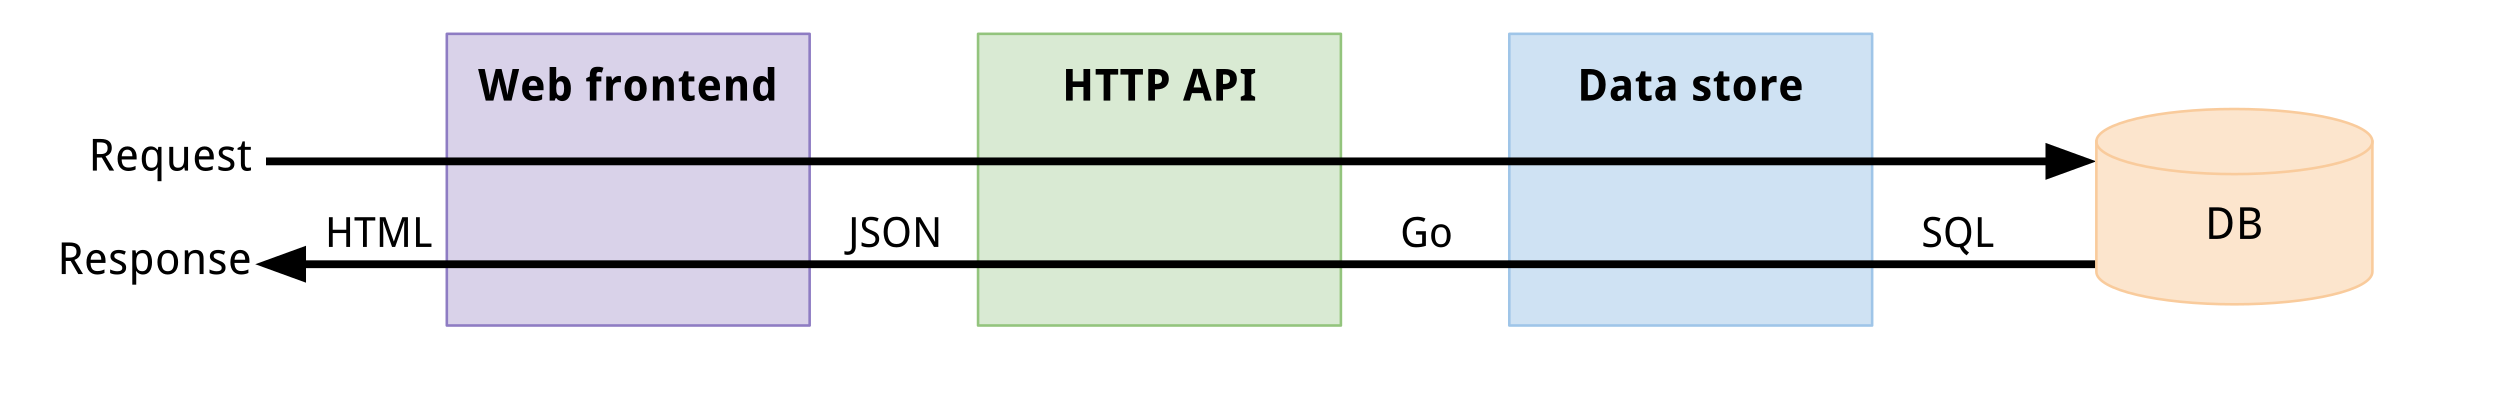 <?xml version="1.0" standalone="yes"?>

<svg version="1.1" viewBox="0.0 0.0 960.0 160.0" fill="none" stroke="none" stroke-linecap="square" stroke-miterlimit="10" xmlns="http://www.w3.org/2000/svg" xmlns:xlink="http://www.w3.org/1999/xlink"><clipPath id="p.0"><path d="m0 0l960.0 0l0 720.0l-960.0 0l0 -720.0z" clip-rule="nonzero"></path></clipPath><g clip-path="url(#p.0)"><path fill="#000000" fill-opacity="0.0" d="m0 0l960.0 0l0 720.0l-960.0 0z" fill-rule="nonzero"></path><path fill="#d9d2e9" d="m171.577 13.0l139.327 0l0 112.0l-139.327 0z" fill-rule="nonzero"></path><path stroke="#8e7cc3" stroke-width="1.0" stroke-linejoin="round" stroke-linecap="butt" d="m171.577 13.0l139.327 0l0 112.0l-139.327 0z" fill-rule="nonzero"></path><path fill="#000000" d="m196.428 38.64l-2.922 0l-1.484 -5.984q-0.031 -0.125 -0.078 -0.344q-0.047 -0.234 -0.109 -0.516q-0.062 -0.281 -0.125 -0.578q-0.047 -0.312 -0.109 -0.594q-0.047 -0.297 -0.078 -0.547q-0.031 -0.25 -0.047 -0.391q-0.016 0.141 -0.062 0.391q-0.031 0.25 -0.094 0.531q-0.047 0.281 -0.094 0.594q-0.047 0.312 -0.109 0.594q-0.047 0.281 -0.109 0.516q-0.047 0.234 -0.078 0.359l-1.469 5.969l-2.938 0l-2.922 -12.141l2.531 0l1.375 6.625q0.031 0.141 0.078 0.391q0.047 0.25 0.094 0.578q0.062 0.312 0.125 0.656q0.062 0.344 0.125 0.688q0.062 0.328 0.109 0.609q0.047 0.281 0.062 0.469q0.031 -0.188 0.078 -0.469q0.047 -0.281 0.094 -0.594q0.047 -0.328 0.109 -0.656q0.062 -0.344 0.109 -0.641q0.062 -0.297 0.094 -0.516q0.047 -0.234 0.078 -0.344l1.688 -6.797l2.25 0l1.688 6.797q0.031 0.109 0.078 0.344q0.047 0.219 0.094 0.516q0.062 0.297 0.109 0.641q0.062 0.328 0.109 0.656q0.062 0.312 0.109 0.594q0.047 0.281 0.062 0.469q0.031 -0.188 0.078 -0.469q0.047 -0.281 0.094 -0.609q0.062 -0.344 0.125 -0.688q0.062 -0.344 0.125 -0.656q0.062 -0.328 0.109 -0.578q0.047 -0.25 0.062 -0.391l1.375 -6.625l2.531 0l-2.922 12.141zm8.309 -7.656q-0.672 0 -1.125 0.484q-0.438 0.469 -0.5 1.484l3.234 0q-0.016 -0.438 -0.125 -0.781q-0.094 -0.359 -0.297 -0.625q-0.188 -0.266 -0.484 -0.406q-0.297 -0.156 -0.703 -0.156zm0.328 7.828q-1.0 0 -1.844 -0.297q-0.828 -0.297 -1.438 -0.875q-0.609 -0.578 -0.953 -1.469q-0.328 -0.906 -0.328 -2.109q0 -1.219 0.312 -2.125q0.312 -0.922 0.859 -1.531q0.547 -0.609 1.328 -0.906q0.781 -0.312 1.719 -0.312q0.922 0 1.656 0.281q0.75 0.266 1.266 0.812q0.531 0.547 0.797 1.328q0.281 0.781 0.281 1.797l0 1.219l-5.656 0q0.016 0.531 0.172 0.969q0.156 0.422 0.422 0.719q0.281 0.297 0.672 0.453q0.406 0.156 0.906 0.156q0.422 0 0.797 -0.047q0.375 -0.047 0.734 -0.141q0.359 -0.094 0.703 -0.219q0.359 -0.141 0.719 -0.328l0 1.969q-0.328 0.172 -0.672 0.297q-0.328 0.109 -0.703 0.188q-0.375 0.094 -0.812 0.125q-0.422 0.047 -0.938 0.047zm10.944 -9.625q0.703 0 1.297 0.312q0.594 0.297 1.016 0.906q0.422 0.609 0.656 1.516q0.234 0.891 0.234 2.062q0 1.188 -0.234 2.094q-0.234 0.906 -0.672 1.516q-0.422 0.594 -1.031 0.906q-0.609 0.312 -1.344 0.312q-0.453 0 -0.828 -0.109q-0.359 -0.094 -0.641 -0.25q-0.281 -0.172 -0.5 -0.375q-0.203 -0.219 -0.375 -0.453l-0.172 0l-0.422 1.016l-1.938 0l0 -12.922l2.531 0l0 3.016q0 0.266 -0.016 0.594q-0.016 0.312 -0.031 0.594q-0.031 0.312 -0.047 0.641l0.094 0q0.172 -0.297 0.391 -0.531q0.234 -0.25 0.531 -0.438q0.297 -0.188 0.656 -0.297q0.375 -0.109 0.844 -0.109zm-0.859 2.031q-0.422 0 -0.719 0.156q-0.297 0.141 -0.484 0.453q-0.172 0.297 -0.266 0.781q-0.078 0.469 -0.094 1.078l0 0.281q0 0.672 0.078 1.203q0.078 0.516 0.266 0.875q0.188 0.344 0.484 0.531q0.297 0.172 0.75 0.172q0.75 0 1.094 -0.719q0.359 -0.719 0.359 -2.078q0 -1.375 -0.359 -2.047q-0.344 -0.688 -1.109 -0.688zm15.77 0.047l-1.891 0l0 7.375l-2.531 0l0 -7.375l-1.391 0l0 -1.219l1.391 -0.688l0 -0.688q0 -0.875 0.219 -1.453q0.219 -0.594 0.609 -0.938q0.406 -0.359 0.969 -0.5q0.562 -0.141 1.266 -0.141q0.766 0 1.281 0.125q0.531 0.109 0.891 0.25l-0.594 1.859q-0.25 -0.078 -0.547 -0.156q-0.281 -0.078 -0.656 -0.078q-0.5 0 -0.703 0.328q-0.203 0.312 -0.203 0.812l0 0.578l1.891 0l0 1.906zm6.725 -2.078q0.094 0 0.219 0q0.125 0 0.234 0.016q0.109 0.016 0.203 0.031q0.094 0.016 0.141 0.031l0 2.375q-0.062 -0.016 -0.188 -0.031q-0.109 -0.031 -0.234 -0.031q-0.125 -0.016 -0.25 -0.016q-0.125 -0.016 -0.219 -0.016q-0.484 0 -0.906 0.125q-0.406 0.125 -0.703 0.406q-0.281 0.281 -0.453 0.734q-0.156 0.453 -0.156 1.109l0 4.719l-2.531 0l0 -9.281l1.922 0l0.375 1.391l0.125 0q0.188 -0.359 0.422 -0.641q0.234 -0.297 0.516 -0.5q0.297 -0.203 0.656 -0.312q0.359 -0.109 0.828 -0.109zm4.787 4.797q0 1.391 0.391 2.094q0.391 0.688 1.266 0.688q0.875 0 1.266 -0.703q0.391 -0.703 0.391 -2.078q0 -1.391 -0.391 -2.062q-0.391 -0.688 -1.281 -0.688q-0.875 0 -1.266 0.688q-0.375 0.672 -0.375 2.062zm5.891 0q0 1.156 -0.297 2.062q-0.297 0.891 -0.844 1.516q-0.547 0.609 -1.344 0.938q-0.797 0.312 -1.781 0.312q-0.922 0 -1.703 -0.312q-0.766 -0.328 -1.328 -0.938q-0.547 -0.625 -0.875 -1.516q-0.312 -0.906 -0.312 -2.062q0 -1.156 0.297 -2.047q0.297 -0.906 0.844 -1.516q0.562 -0.609 1.344 -0.922q0.797 -0.312 1.781 -0.312q0.922 0 1.688 0.312q0.781 0.312 1.344 0.922q0.562 0.609 0.875 1.516q0.312 0.891 0.312 2.047zm10.429 4.656l-2.531 0l0 -5.422q0 -1.0 -0.297 -1.5q-0.297 -0.5 -0.969 -0.5q-0.5 0 -0.828 0.203q-0.328 0.188 -0.531 0.578q-0.188 0.391 -0.281 0.969q-0.078 0.562 -0.078 1.312l0 4.359l-2.531 0l0 -9.281l1.938 0l0.344 1.188l0.141 0q0.188 -0.359 0.469 -0.609q0.297 -0.266 0.641 -0.422q0.344 -0.172 0.719 -0.25q0.375 -0.078 0.781 -0.078q0.688 0 1.234 0.203q0.562 0.188 0.953 0.609q0.406 0.406 0.609 1.047q0.219 0.641 0.219 1.547l0 6.047zm6.583 -1.844q0.375 0 0.703 -0.078q0.344 -0.094 0.688 -0.219l0 1.891q-0.344 0.172 -0.875 0.297q-0.531 0.125 -1.156 0.125q-0.594 0 -1.125 -0.141q-0.516 -0.141 -0.906 -0.5q-0.375 -0.359 -0.594 -0.953q-0.219 -0.594 -0.219 -1.484l0 -4.469l-1.219 0l0 -1.078l1.391 -0.844l0.734 -1.953l1.625 0l0 1.969l2.25 0l0 1.906l-2.25 0l0 4.469q0 0.547 0.266 0.812q0.266 0.25 0.688 0.25zm7.159 -5.812q-0.672 0 -1.125 0.484q-0.438 0.469 -0.5 1.484l3.234 0q-0.016 -0.438 -0.125 -0.781q-0.094 -0.359 -0.297 -0.625q-0.188 -0.266 -0.484 -0.406q-0.297 -0.156 -0.703 -0.156zm0.328 7.828q-1.0 0 -1.844 -0.297q-0.828 -0.297 -1.438 -0.875q-0.609 -0.578 -0.953 -1.469q-0.328 -0.906 -0.328 -2.109q0 -1.219 0.312 -2.125q0.312 -0.922 0.859 -1.531q0.547 -0.609 1.328 -0.906q0.781 -0.312 1.719 -0.312q0.922 0 1.656 0.281q0.75 0.266 1.266 0.812q0.531 0.547 0.797 1.328q0.281 0.781 0.281 1.797l0 1.219l-5.656 0q0.016 0.531 0.172 0.969q0.156 0.422 0.422 0.719q0.281 0.297 0.672 0.453q0.406 0.156 0.906 0.156q0.422 0 0.797 -0.047q0.375 -0.047 0.734 -0.141q0.359 -0.094 0.703 -0.219q0.359 -0.141 0.719 -0.328l0 1.969q-0.328 0.172 -0.672 0.297q-0.328 0.109 -0.703 0.188q-0.375 0.094 -0.812 0.125q-0.422 0.047 -0.938 0.047zm14.037 -0.172l-2.531 0l0 -5.422q0 -1.0 -0.297 -1.5q-0.297 -0.5 -0.969 -0.5q-0.5 0 -0.828 0.203q-0.328 0.188 -0.531 0.578q-0.188 0.391 -0.281 0.969q-0.078 0.562 -0.078 1.312l0 4.359l-2.531 0l0 -9.281l1.938 0l0.344 1.188l0.141 0q0.188 -0.359 0.469 -0.609q0.297 -0.266 0.641 -0.422q0.344 -0.172 0.719 -0.25q0.375 -0.078 0.781 -0.078q0.688 0 1.234 0.203q0.562 0.188 0.953 0.609q0.406 0.406 0.609 1.047q0.219 0.641 0.219 1.547l0 6.047zm5.551 0.172q-0.719 0 -1.312 -0.312q-0.578 -0.312 -1.016 -0.906q-0.422 -0.609 -0.656 -1.5q-0.234 -0.891 -0.234 -2.078q0 -1.188 0.234 -2.094q0.234 -0.906 0.672 -1.516q0.438 -0.609 1.047 -0.906q0.609 -0.312 1.344 -0.312q0.438 0 0.812 0.109q0.375 0.094 0.672 0.281q0.297 0.188 0.531 0.438q0.25 0.234 0.422 0.531l0.094 0q-0.062 -0.328 -0.094 -0.656q-0.047 -0.281 -0.078 -0.594q-0.031 -0.328 -0.031 -0.594l0 -2.984l2.531 0l0 12.922l-1.922 0l-0.5 -1.203l-0.109 0q-0.172 0.281 -0.391 0.531q-0.219 0.25 -0.516 0.438q-0.297 0.188 -0.672 0.297q-0.359 0.109 -0.828 0.109zm0.922 -2.016q0.438 0 0.75 -0.156q0.328 -0.156 0.516 -0.469q0.203 -0.312 0.297 -0.766q0.094 -0.469 0.109 -1.094l0 -0.281q0 -0.672 -0.094 -1.188q-0.078 -0.531 -0.281 -0.875q-0.188 -0.359 -0.516 -0.531q-0.312 -0.188 -0.797 -0.188q-0.797 0 -1.172 0.719q-0.375 0.719 -0.375 2.078q0 1.375 0.375 2.062q0.375 0.688 1.188 0.688z" fill-rule="nonzero"></path><path fill="#d9ead3" d="m375.575 13.0l139.328 0l0 112.0l-139.328 0z" fill-rule="nonzero"></path><path stroke="#93c47d" stroke-width="1.0" stroke-linejoin="round" stroke-linecap="butt" d="m375.575 13.0l139.328 0l0 112.0l-139.328 0z" fill-rule="nonzero"></path><path fill="#000000" d="m418.625 38.64l-2.578 0l0 -5.234l-4.125 0l0 5.234l-2.562 0l0 -12.141l2.562 0l0 4.766l4.125 0l0 -4.766l2.578 0l0 12.141zm7.721 0l-2.562 0l0 -10.0l-3.047 0l0 -2.141l8.641 0l0 2.141l-3.031 0l0 10.0zm9.51 0l-2.562 0l0 -10.0l-3.047 0l0 -2.141l8.641 0l0 2.141l-3.031 0l0 10.0zm7.651 -6.422l0.516 0q1.078 0 1.625 -0.422q0.562 -0.438 0.562 -1.422q0 -0.906 -0.5 -1.328q-0.484 -0.438 -1.547 -0.438l-0.656 0l0 3.609zm5.312 -1.922q0 0.797 -0.25 1.531q-0.234 0.719 -0.797 1.281q-0.547 0.547 -1.453 0.891q-0.891 0.328 -2.219 0.328l-0.594 0l0 4.312l-2.562 0l0 -12.141l3.359 0q1.172 0 2.016 0.266q0.859 0.266 1.406 0.75q0.562 0.484 0.828 1.188q0.266 0.703 0.266 1.594zm13.913 8.344l-0.828 -2.891l-4.188 0l-0.844 2.891l-2.594 0l3.938 -12.188l3.156 0l3.953 12.188l-2.594 0zm-1.438 -5.047l-0.766 -2.656q-0.062 -0.156 -0.156 -0.484q-0.094 -0.344 -0.219 -0.75q-0.109 -0.422 -0.219 -0.828q-0.094 -0.422 -0.125 -0.703q-0.031 0.172 -0.094 0.422q-0.047 0.25 -0.125 0.531q-0.062 0.281 -0.141 0.562q-0.078 0.281 -0.141 0.531q-0.062 0.25 -0.125 0.438q-0.047 0.188 -0.078 0.281l-0.766 2.656l2.953 0zm8.34 -1.375l0.516 0q1.078 0 1.625 -0.422q0.562 -0.438 0.562 -1.422q0 -0.906 -0.5 -1.328q-0.484 -0.438 -1.547 -0.438l-0.656 0l0 3.609zm5.312 -1.922q0 0.797 -0.25 1.531q-0.234 0.719 -0.797 1.281q-0.547 0.547 -1.453 0.891q-0.891 0.328 -2.219 0.328l-0.594 0l0 4.312l-2.562 0l0 -12.141l3.359 0q1.172 0 2.016 0.266q0.859 0.266 1.406 0.75q0.562 0.484 0.828 1.188q0.266 0.703 0.266 1.594zm7.021 8.344l-5.516 0l0 -1.469l1.484 -0.672l0 -7.859l-1.484 -0.672l0 -1.469l5.516 0l0 1.469l-1.469 0.672l0 7.859l1.469 0.672l0 1.469z" fill-rule="nonzero"></path><path fill="#cfe2f3" d="m579.572 13.0l139.328 0l0 112.0l-139.328 0z" fill-rule="nonzero"></path><path stroke="#9fc5e8" stroke-width="1.0" stroke-linejoin="round" stroke-linecap="butt" d="m579.572 13.0l139.328 0l0 112.0l-139.328 0z" fill-rule="nonzero"></path><path fill="#000000" d="m616.563 32.453q0 1.531 -0.422 2.703q-0.422 1.156 -1.219 1.938q-0.797 0.766 -1.953 1.156q-1.141 0.391 -2.609 0.391l-3.188 0l0 -12.141l3.547 0q1.344 0 2.406 0.391q1.078 0.375 1.844 1.125q0.766 0.75 1.172 1.875q0.422 1.109 0.422 2.562zm-2.609 0.062q0 -1.0 -0.203 -1.734q-0.203 -0.734 -0.594 -1.219q-0.391 -0.484 -0.953 -0.719q-0.547 -0.234 -1.281 -0.234l-1.188 0l0 7.906l0.953 0q1.625 0 2.438 -1.0q0.828 -1.0 0.828 -3.0zm10.539 6.125l-0.5 -1.266l-0.062 0q-0.281 0.375 -0.562 0.656q-0.266 0.266 -0.594 0.438q-0.312 0.172 -0.719 0.25q-0.406 0.094 -0.938 0.094q-0.562 0 -1.047 -0.172q-0.484 -0.188 -0.844 -0.547q-0.344 -0.359 -0.547 -0.906q-0.188 -0.562 -0.188 -1.312q0 -1.484 0.938 -2.188q0.953 -0.703 2.828 -0.781l1.484 -0.047l0 -0.688q0 -0.578 -0.344 -0.844q-0.328 -0.281 -0.922 -0.281q-0.594 0 -1.172 0.172q-0.562 0.172 -1.125 0.469l-0.828 -1.688q0.703 -0.375 1.547 -0.594q0.844 -0.234 1.766 -0.234q1.734 0 2.656 0.812q0.938 0.812 0.938 2.469l0 6.188l-1.766 0zm-0.75 -4.297l-0.844 0.031q-0.5 0.016 -0.859 0.141q-0.344 0.109 -0.562 0.312q-0.203 0.188 -0.297 0.453q-0.094 0.266 -0.094 0.609q0 0.578 0.281 0.828q0.281 0.234 0.734 0.234q0.359 0 0.656 -0.109q0.297 -0.125 0.516 -0.359q0.219 -0.25 0.344 -0.594q0.125 -0.344 0.125 -0.781l0 -0.766zm9.075 2.453q0.375 0 0.703 -0.078q0.344 -0.094 0.688 -0.219l0 1.891q-0.344 0.172 -0.875 0.297q-0.531 0.125 -1.156 0.125q-0.594 0 -1.125 -0.141q-0.516 -0.141 -0.906 -0.5q-0.375 -0.359 -0.594 -0.953q-0.219 -0.594 -0.219 -1.484l0 -4.469l-1.219 0l0 -1.078l1.391 -0.844l0.734 -1.953l1.625 0l0 1.969l2.25 0l0 1.906l-2.25 0l0 4.469q0 0.547 0.266 0.812q0.266 0.25 0.688 0.25zm8.8 1.844l-0.5 -1.266l-0.062 0q-0.281 0.375 -0.562 0.656q-0.266 0.266 -0.594 0.438q-0.312 0.172 -0.719 0.25q-0.406 0.094 -0.938 0.094q-0.562 0 -1.047 -0.172q-0.484 -0.188 -0.844 -0.547q-0.344 -0.359 -0.547 -0.906q-0.188 -0.562 -0.188 -1.312q0 -1.484 0.938 -2.188q0.953 -0.703 2.828 -0.781l1.484 -0.047l0 -0.688q0 -0.578 -0.344 -0.844q-0.328 -0.281 -0.922 -0.281q-0.594 0 -1.172 0.172q-0.562 0.172 -1.125 0.469l-0.828 -1.688q0.703 -0.375 1.547 -0.594q0.844 -0.234 1.766 -0.234q1.734 0 2.656 0.812q0.938 0.812 0.938 2.469l0 6.188l-1.766 0zm-0.75 -4.297l-0.844 0.031q-0.5 0.016 -0.859 0.141q-0.344 0.109 -0.562 0.312q-0.203 0.188 -0.297 0.453q-0.094 0.266 -0.094 0.609q0 0.578 0.281 0.828q0.281 0.234 0.734 0.234q0.359 0 0.656 -0.109q0.297 -0.125 0.516 -0.359q0.219 -0.25 0.344 -0.594q0.125 -0.344 0.125 -0.781l0 -0.766zm15.998 1.547q0 0.719 -0.266 1.266q-0.266 0.547 -0.766 0.922q-0.484 0.359 -1.188 0.547q-0.688 0.188 -1.547 0.188q-0.469 0 -0.859 -0.031q-0.391 -0.031 -0.734 -0.109q-0.344 -0.062 -0.672 -0.156q-0.328 -0.094 -0.656 -0.25l0 -2.094q0.344 0.172 0.734 0.312q0.391 0.141 0.766 0.25q0.391 0.109 0.75 0.172q0.359 0.047 0.672 0.047q0.328 0 0.562 -0.062q0.25 -0.062 0.406 -0.172q0.156 -0.109 0.219 -0.266q0.078 -0.156 0.078 -0.328q0 -0.172 -0.062 -0.312q-0.047 -0.141 -0.234 -0.281q-0.188 -0.156 -0.562 -0.344q-0.375 -0.203 -1.0 -0.484q-0.594 -0.281 -1.047 -0.547q-0.438 -0.266 -0.734 -0.594q-0.281 -0.344 -0.422 -0.766q-0.141 -0.438 -0.141 -1.016q0 -0.656 0.25 -1.141q0.25 -0.484 0.703 -0.797q0.453 -0.328 1.094 -0.484q0.656 -0.172 1.438 -0.172q0.828 0 1.578 0.188q0.75 0.188 1.531 0.578l-0.75 1.797q-0.641 -0.312 -1.219 -0.5q-0.562 -0.188 -1.141 -0.188q-0.516 0 -0.75 0.188q-0.219 0.172 -0.219 0.5q0 0.156 0.047 0.297q0.062 0.125 0.234 0.266q0.188 0.125 0.5 0.297q0.312 0.156 0.828 0.391q0.578 0.25 1.047 0.516q0.484 0.25 0.812 0.578q0.344 0.312 0.531 0.75q0.188 0.422 0.188 1.047zm5.912 0.906q0.375 0 0.703 -0.078q0.344 -0.094 0.688 -0.219l0 1.891q-0.344 0.172 -0.875 0.297q-0.531 0.125 -1.156 0.125q-0.594 0 -1.125 -0.141q-0.516 -0.141 -0.906 -0.5q-0.375 -0.359 -0.594 -0.953q-0.219 -0.594 -0.219 -1.484l0 -4.469l-1.219 0l0 -1.078l1.391 -0.844l0.734 -1.953l1.625 0l0 1.969l2.25 0l0 1.906l-2.25 0l0 4.469q0 0.547 0.266 0.812q0.266 0.25 0.688 0.25zm5.519 -2.812q0 1.391 0.391 2.094q0.391 0.688 1.266 0.688q0.875 0 1.266 -0.703q0.391 -0.703 0.391 -2.078q0 -1.391 -0.391 -2.062q-0.391 -0.688 -1.281 -0.688q-0.875 0 -1.266 0.688q-0.375 0.672 -0.375 2.062zm5.891 0q0 1.156 -0.297 2.062q-0.297 0.891 -0.844 1.516q-0.547 0.609 -1.344 0.938q-0.797 0.312 -1.781 0.312q-0.922 0 -1.703 -0.312q-0.766 -0.328 -1.328 -0.938q-0.547 -0.625 -0.875 -1.516q-0.312 -0.906 -0.312 -2.062q0 -1.156 0.297 -2.047q0.297 -0.906 0.844 -1.516q0.562 -0.609 1.344 -0.922q0.797 -0.312 1.781 -0.312q0.922 0 1.688 0.312q0.781 0.312 1.344 0.922q0.562 0.609 0.875 1.516q0.312 0.891 0.312 2.047zm7.225 -4.797q0.094 0 0.219 0q0.125 0 0.234 0.016q0.109 0.016 0.203 0.031q0.094 0.016 0.141 0.031l0 2.375q-0.062 -0.016 -0.188 -0.031q-0.109 -0.031 -0.234 -0.031q-0.125 -0.016 -0.25 -0.016q-0.125 -0.016 -0.219 -0.016q-0.484 0 -0.906 0.125q-0.406 0.125 -0.703 0.406q-0.281 0.281 -0.453 0.734q-0.156 0.453 -0.156 1.109l0 4.719l-2.531 0l0 -9.281l1.922 0l0.375 1.391l0.125 0q0.188 -0.359 0.422 -0.641q0.234 -0.297 0.516 -0.5q0.297 -0.203 0.656 -0.312q0.359 -0.109 0.828 -0.109zm6.428 1.797q-0.672 0 -1.125 0.484q-0.438 0.469 -0.5 1.484l3.234 0q-0.016 -0.438 -0.125 -0.781q-0.094 -0.359 -0.297 -0.625q-0.188 -0.266 -0.484 -0.406q-0.297 -0.156 -0.703 -0.156zm0.328 7.828q-1.0 0 -1.844 -0.297q-0.828 -0.297 -1.438 -0.875q-0.609 -0.578 -0.953 -1.469q-0.328 -0.906 -0.328 -2.109q0 -1.219 0.312 -2.125q0.312 -0.922 0.859 -1.531q0.547 -0.609 1.328 -0.906q0.781 -0.312 1.719 -0.312q0.922 0 1.656 0.281q0.75 0.266 1.266 0.812q0.531 0.547 0.797 1.328q0.281 0.781 0.281 1.797l0 1.219l-5.656 0q0.016 0.531 0.172 0.969q0.156 0.422 0.422 0.719q0.281 0.297 0.672 0.453q0.406 0.156 0.906 0.156q0.422 0 0.797 -0.047q0.375 -0.047 0.734 -0.141q0.359 -0.094 0.703 -0.219q0.359 -0.141 0.719 -0.328l0 1.969q-0.328 0.172 -0.672 0.297q-0.328 0.109 -0.703 0.188q-0.375 0.094 -0.812 0.125q-0.422 0.047 -0.938 0.047z" fill-rule="nonzero"></path><path fill="#000000" fill-opacity="0.0" d="m805.0 101.462l-706.992 0" fill-rule="nonzero"></path><path stroke="#000000" stroke-width="3.0" stroke-linejoin="round" stroke-linecap="butt" d="m805.0 101.462l-688.992 0" fill-rule="evenodd"></path><path fill="#000000" stroke="#000000" stroke-width="3.0" stroke-linecap="butt" d="m116.008 96.507l-13.614 4.955l13.614 4.955z" fill-rule="evenodd"></path><path fill="#000000" fill-opacity="0.0" d="m103.646 61.963l701.323 0" fill-rule="nonzero"></path><path stroke="#000000" stroke-width="3.0" stroke-linejoin="round" stroke-linecap="butt" d="m103.646 61.963l683.323 0" fill-rule="evenodd"></path><path fill="#000000" stroke="#000000" stroke-width="3.0" stroke-linecap="butt" d="m786.969 66.918l13.614 -4.955l-13.614 -4.955z" fill-rule="evenodd"></path><path fill="#fce5cd" d="m805.0 54.358l0 0c0 -6.904 23.729 -12.5 53.0 -12.5c29.271 0 53.0 5.596 53.0 12.5l0 50.0c0 6.904 -23.729 12.5 -53.0 12.5c-29.271 0 -53.0 -5.596 -53.0 -12.5z" fill-rule="nonzero"></path><path fill="#000000" fill-opacity="0.0" d="m911.0 54.358l0 0c0 6.904 -23.729 12.5 -53.0 12.5c-29.271 0 -53.0 -5.596 -53.0 -12.5" fill-rule="nonzero"></path><path fill="#000000" fill-opacity="0.0" d="m805.0 54.358l0 0c0 -6.904 23.729 -12.5 53.0 -12.5c29.271 0 53.0 5.596 53.0 12.5l0 50.0c0 6.904 -23.729 12.5 -53.0 12.5c-29.271 0 -53.0 -5.596 -53.0 -12.5z" fill-rule="nonzero"></path><path stroke="#f9cb9c" stroke-width="1.0" stroke-linejoin="round" stroke-linecap="butt" d="m911.0 54.358l0 0c0 6.904 -23.729 12.5 -53.0 12.5c-29.271 0 -53.0 -5.596 -53.0 -12.5" fill-rule="nonzero"></path><path stroke="#f9cb9c" stroke-width="1.0" stroke-linejoin="round" stroke-linecap="butt" d="m805.0 54.358l0 0c0 -6.904 23.729 -12.5 53.0 -12.5c29.271 0 53.0 5.596 53.0 12.5l0 50.0c0 6.904 -23.729 12.5 -53.0 12.5c-29.271 0 -53.0 -5.596 -53.0 -12.5z" fill-rule="nonzero"></path><path fill="#000000" d="m857.286 85.561q0 1.531 -0.406 2.703q-0.391 1.156 -1.156 1.938q-0.75 0.766 -1.859 1.156q-1.094 0.391 -2.484 0.391l-3.031 0l0 -12.141l3.375 0q1.266 0 2.297 0.391q1.031 0.375 1.75 1.125q0.719 0.75 1.109 1.875q0.406 1.109 0.406 2.562zm-1.641 0.047q0 -1.203 -0.281 -2.078q-0.266 -0.891 -0.797 -1.469q-0.516 -0.578 -1.281 -0.844q-0.766 -0.281 -1.734 -0.281l-1.656 0l0 9.484l1.344 0q2.188 0 3.297 -1.203q1.109 -1.219 1.109 -3.609zm4.557 -6.0l3.312 0q1.062 0 1.859 0.172q0.812 0.156 1.359 0.516q0.547 0.359 0.812 0.953q0.281 0.578 0.281 1.438q0 0.516 -0.172 0.969q-0.156 0.438 -0.469 0.781q-0.297 0.344 -0.75 0.578q-0.453 0.219 -1.031 0.297l0 0.078q0.578 0.094 1.078 0.281q0.5 0.188 0.875 0.516q0.375 0.328 0.594 0.828q0.219 0.5 0.219 1.219q0 0.828 -0.281 1.484q-0.266 0.641 -0.781 1.094q-0.5 0.453 -1.234 0.703q-0.734 0.234 -1.656 0.234l-4.016 0l0 -12.141zm1.547 5.156l2.016 0q0.703 0 1.172 -0.125q0.469 -0.125 0.766 -0.375q0.297 -0.25 0.422 -0.609q0.125 -0.375 0.125 -0.859q0 -1.0 -0.641 -1.422q-0.641 -0.438 -2.016 -0.438l-1.844 0l0 3.828zm0 1.297l0 4.375l2.203 0q0.734 0 1.219 -0.156q0.5 -0.172 0.797 -0.469q0.312 -0.297 0.438 -0.719q0.141 -0.422 0.141 -0.938q0 -0.453 -0.141 -0.844q-0.141 -0.391 -0.453 -0.672q-0.312 -0.281 -0.828 -0.422q-0.516 -0.156 -1.281 -0.156l-2.094 0z" fill-rule="nonzero"></path><path fill="#000000" fill-opacity="0.0" d="m718.648 70.462l66.268 0l0 29.984l-66.268 0z" fill-rule="nonzero"></path><path fill="#000000" d="m745.349 91.759q0 0.766 -0.281 1.359q-0.266 0.594 -0.766 1.016q-0.5 0.406 -1.219 0.625q-0.719 0.219 -1.609 0.219q-0.875 0 -1.625 -0.141q-0.75 -0.141 -1.266 -0.406l0 -1.391q0.266 0.125 0.609 0.25q0.344 0.125 0.719 0.219q0.375 0.094 0.766 0.156q0.406 0.047 0.797 0.047q1.25 0 1.844 -0.469q0.594 -0.469 0.594 -1.344q0 -0.422 -0.109 -0.734q-0.109 -0.312 -0.406 -0.562q-0.281 -0.266 -0.766 -0.516q-0.469 -0.25 -1.188 -0.531q-0.703 -0.281 -1.219 -0.594q-0.5 -0.328 -0.844 -0.734q-0.328 -0.406 -0.484 -0.922q-0.156 -0.516 -0.156 -1.172q0 -0.688 0.25 -1.219q0.25 -0.547 0.703 -0.922q0.453 -0.375 1.078 -0.562q0.625 -0.203 1.391 -0.203q0.922 0 1.656 0.188q0.75 0.172 1.328 0.438l-0.516 1.219q-0.516 -0.219 -1.156 -0.391q-0.641 -0.172 -1.328 -0.172q-0.953 0 -1.484 0.453q-0.516 0.438 -0.516 1.188q0 0.438 0.109 0.766q0.125 0.328 0.391 0.594q0.281 0.25 0.719 0.484q0.453 0.234 1.109 0.484q0.719 0.281 1.25 0.578q0.531 0.297 0.891 0.672q0.359 0.375 0.547 0.875q0.188 0.484 0.188 1.156zm11.617 -2.672q0 1.031 -0.203 1.922q-0.188 0.875 -0.562 1.578q-0.359 0.703 -0.922 1.219q-0.547 0.516 -1.281 0.812q0.344 0.75 0.875 1.297q0.531 0.562 1.234 1.031l-0.938 1.109q-0.812 -0.562 -1.484 -1.344q-0.672 -0.766 -1.078 -1.766q-0.125 0.016 -0.297 0.016q-0.156 0.016 -0.297 0.016q-1.266 0 -2.203 -0.422q-0.938 -0.422 -1.547 -1.188q-0.609 -0.781 -0.906 -1.875q-0.297 -1.094 -0.297 -2.422q0 -1.328 0.297 -2.406q0.297 -1.078 0.906 -1.844q0.625 -0.766 1.562 -1.188q0.938 -0.422 2.203 -0.422q1.219 0 2.125 0.422q0.922 0.422 1.547 1.188q0.625 0.766 0.938 1.859q0.328 1.078 0.328 2.406zm-8.375 0q0 1.078 0.203 1.938q0.203 0.844 0.625 1.453q0.422 0.594 1.062 0.906q0.641 0.312 1.531 0.312q0.891 0 1.531 -0.312q0.656 -0.312 1.062 -0.906q0.422 -0.609 0.609 -1.453q0.203 -0.859 0.203 -1.938q0 -1.078 -0.203 -1.922q-0.188 -0.859 -0.609 -1.438q-0.406 -0.594 -1.047 -0.906q-0.641 -0.328 -1.531 -0.328q-0.891 0 -1.547 0.328q-0.641 0.312 -1.062 0.906q-0.422 0.578 -0.625 1.438q-0.203 0.844 -0.203 1.922zm10.906 5.734l0 -11.422l1.453 0l0 10.125l4.469 0l0 1.297l-5.922 0z" fill-rule="nonzero"></path><path fill="#000000" fill-opacity="0.0" d="m514.651 70.462l66.268 0l0 29.984l-66.268 0z" fill-rule="nonzero"></path><path fill="#000000" d="m543.757 88.791l3.781 0l0 5.594q-0.422 0.141 -0.859 0.25q-0.438 0.109 -0.906 0.188q-0.453 0.078 -0.969 0.109q-0.5 0.047 -1.094 0.047q-1.219 0 -2.172 -0.406q-0.938 -0.422 -1.594 -1.172q-0.641 -0.766 -0.984 -1.859q-0.328 -1.094 -0.328 -2.453q0 -1.344 0.359 -2.422q0.375 -1.094 1.078 -1.844q0.719 -0.766 1.766 -1.172q1.047 -0.422 2.375 -0.422q0.875 0 1.672 0.172q0.797 0.172 1.484 0.5l-0.562 1.266q-0.281 -0.125 -0.609 -0.234q-0.328 -0.125 -0.672 -0.219q-0.344 -0.094 -0.703 -0.141q-0.359 -0.062 -0.719 -0.062q-0.953 0 -1.688 0.328q-0.734 0.312 -1.234 0.906q-0.5 0.594 -0.766 1.453q-0.25 0.844 -0.25 1.906q0 1.016 0.219 1.859q0.219 0.844 0.688 1.453q0.469 0.609 1.203 0.953q0.75 0.328 1.797 0.328q0.344 0 0.625 -0.016q0.281 -0.016 0.516 -0.047q0.25 -0.031 0.469 -0.078q0.219 -0.047 0.422 -0.078l0 -3.406l-2.344 0l0 -1.281zm13.289 1.719q0 1.078 -0.266 1.906q-0.266 0.828 -0.75 1.406q-0.484 0.562 -1.188 0.859q-0.688 0.297 -1.562 0.297q-0.797 0 -1.484 -0.297q-0.672 -0.297 -1.172 -0.859q-0.5 -0.578 -0.781 -1.406q-0.266 -0.828 -0.266 -1.906q0 -1.062 0.25 -1.875q0.266 -0.828 0.75 -1.391q0.484 -0.578 1.188 -0.859q0.703 -0.297 1.562 -0.297q0.812 0 1.484 0.297q0.688 0.281 1.172 0.859q0.5 0.562 0.781 1.391q0.281 0.812 0.281 1.875zm-6.0 0q0 1.641 0.531 2.469q0.531 0.812 1.734 0.812q1.203 0 1.734 -0.812q0.531 -0.828 0.531 -2.469q0 -1.625 -0.547 -2.438q-0.531 -0.812 -1.734 -0.812q-1.203 0 -1.734 0.812q-0.516 0.812 -0.516 2.438z" fill-rule="nonzero"></path><path fill="#000000" fill-opacity="0.0" d="m310.654 70.462l66.268 0l0 29.984l-66.268 0z" fill-rule="nonzero"></path><path fill="#000000" d="m325.463 97.869q-0.391 0 -0.688 -0.062q-0.297 -0.047 -0.516 -0.125l0 -1.25q0.266 0.062 0.578 0.109q0.297 0.047 0.641 0.047q0.297 0 0.594 -0.078q0.297 -0.078 0.531 -0.281q0.234 -0.188 0.375 -0.531q0.156 -0.344 0.156 -0.875l0 -11.422l1.469 0l0 11.266q0 0.828 -0.234 1.422q-0.234 0.609 -0.641 1.0q-0.406 0.391 -0.984 0.578q-0.578 0.203 -1.281 0.203zm12.148 -6.109q0 0.766 -0.281 1.359q-0.266 0.594 -0.766 1.016q-0.5 0.406 -1.219 0.625q-0.719 0.219 -1.609 0.219q-0.875 0 -1.625 -0.141q-0.75 -0.141 -1.266 -0.406l0 -1.391q0.266 0.125 0.609 0.25q0.344 0.125 0.719 0.219q0.375 0.094 0.766 0.156q0.406 0.047 0.797 0.047q1.25 0 1.844 -0.469q0.594 -0.469 0.594 -1.344q0 -0.422 -0.109 -0.734q-0.109 -0.312 -0.406 -0.562q-0.281 -0.266 -0.766 -0.516q-0.469 -0.25 -1.188 -0.531q-0.703 -0.281 -1.219 -0.594q-0.5 -0.328 -0.844 -0.734q-0.328 -0.406 -0.484 -0.922q-0.156 -0.516 -0.156 -1.172q0 -0.688 0.25 -1.219q0.25 -0.547 0.703 -0.922q0.453 -0.375 1.078 -0.562q0.625 -0.203 1.391 -0.203q0.922 0 1.656 0.188q0.75 0.172 1.328 0.438l-0.516 1.219q-0.516 -0.219 -1.156 -0.391q-0.641 -0.172 -1.328 -0.172q-0.953 0 -1.484 0.453q-0.516 0.438 -0.516 1.188q0 0.438 0.109 0.766q0.125 0.328 0.391 0.594q0.281 0.25 0.719 0.484q0.453 0.234 1.109 0.484q0.719 0.281 1.25 0.578q0.531 0.297 0.891 0.672q0.359 0.375 0.547 0.875q0.188 0.484 0.188 1.156zm11.617 -2.672q0 1.328 -0.328 2.422q-0.312 1.078 -0.938 1.859q-0.625 0.766 -1.547 1.188q-0.922 0.422 -2.141 0.422q-1.266 0 -2.203 -0.422q-0.938 -0.422 -1.547 -1.188q-0.609 -0.781 -0.906 -1.875q-0.297 -1.094 -0.297 -2.422q0 -1.328 0.297 -2.406q0.297 -1.078 0.906 -1.844q0.625 -0.766 1.562 -1.188q0.938 -0.422 2.203 -0.422q1.219 0 2.125 0.422q0.922 0.422 1.547 1.188q0.625 0.766 0.938 1.859q0.328 1.078 0.328 2.406zm-8.375 0q0 1.078 0.203 1.938q0.203 0.844 0.625 1.453q0.422 0.594 1.062 0.906q0.641 0.312 1.531 0.312q0.891 0 1.531 -0.312q0.656 -0.312 1.062 -0.906q0.422 -0.609 0.609 -1.453q0.203 -0.859 0.203 -1.938q0 -1.078 -0.203 -1.922q-0.188 -0.859 -0.609 -1.438q-0.406 -0.594 -1.047 -0.906q-0.641 -0.328 -1.531 -0.328q-0.891 0 -1.547 0.328q-0.641 0.312 -1.062 0.906q-0.422 0.578 -0.625 1.438q-0.203 0.844 -0.203 1.922zm19.469 5.734l-1.672 0l-5.625 -9.453l-0.062 0q0.047 0.594 0.078 1.188q0.031 0.516 0.047 1.078q0.031 0.547 0.031 0.984l0 6.203l-1.344 0l0 -11.422l1.656 0l5.594 9.406l0.062 0q-0.031 -0.594 -0.062 -1.172q0 -0.25 -0.016 -0.516q-0.016 -0.266 -0.031 -0.516q0 -0.266 -0.016 -0.5q0 -0.25 0 -0.453l0 -6.25l1.359 0l0 11.422z" fill-rule="nonzero"></path><path fill="#000000" fill-opacity="0.0" d="m-0.173 39.858l105.984 0l0 39.717l-105.984 0z" fill-rule="nonzero"></path><path fill="#000000" d="m37.2 60.483l0 5.016l-1.547 0l0 -12.141l2.953 0q2.203 0 3.25 0.859q1.062 0.859 1.062 2.594q0 0.719 -0.203 1.266q-0.203 0.531 -0.547 0.922q-0.328 0.375 -0.766 0.641q-0.422 0.25 -0.875 0.422l3.297 5.438l-1.812 0l-2.922 -5.016l-1.891 0zm0 -1.312l1.359 0q0.734 0 1.25 -0.141q0.531 -0.141 0.859 -0.422q0.344 -0.297 0.5 -0.719q0.156 -0.438 0.156 -1.0q0 -0.609 -0.172 -1.016q-0.172 -0.422 -0.516 -0.688q-0.344 -0.266 -0.875 -0.375q-0.516 -0.125 -1.234 -0.125l-1.328 0l0 4.484zm12.065 6.5q-0.906 0 -1.672 -0.312q-0.75 -0.312 -1.297 -0.891q-0.547 -0.594 -0.844 -1.469q-0.297 -0.875 -0.297 -1.984q0 -1.141 0.266 -2.016q0.281 -0.891 0.781 -1.516q0.5 -0.625 1.188 -0.938q0.703 -0.328 1.531 -0.328q0.828 0 1.484 0.297q0.656 0.297 1.109 0.828q0.453 0.531 0.703 1.281q0.25 0.75 0.25 1.672l0 0.938l-5.75 0q0.047 1.594 0.672 2.359q0.641 0.75 1.891 0.75q0.422 0 0.781 -0.031q0.359 -0.047 0.688 -0.125q0.344 -0.078 0.656 -0.203q0.328 -0.125 0.656 -0.266l0 1.344q-0.344 0.156 -0.672 0.281q-0.312 0.109 -0.656 0.172q-0.328 0.078 -0.688 0.109q-0.359 0.047 -0.781 0.047zm-0.375 -8.203q-0.938 0 -1.5 0.656q-0.547 0.641 -0.641 1.875l4.078 0q0 -0.562 -0.109 -1.031q-0.109 -0.469 -0.344 -0.797q-0.234 -0.328 -0.609 -0.516q-0.359 -0.188 -0.875 -0.188zm9.289 6.938q0.641 0 1.062 -0.188q0.438 -0.188 0.703 -0.578q0.281 -0.391 0.406 -0.969q0.125 -0.594 0.141 -1.375l0 -0.344q0 -0.828 -0.109 -1.484q-0.109 -0.656 -0.375 -1.094q-0.266 -0.453 -0.719 -0.672q-0.453 -0.234 -1.125 -0.234q-1.125 0 -1.656 0.906q-0.516 0.906 -0.516 2.594q0 1.734 0.516 2.594q0.531 0.844 1.672 0.844zm-0.281 1.266q-0.781 0 -1.422 -0.297q-0.641 -0.312 -1.094 -0.906q-0.453 -0.594 -0.703 -1.469q-0.25 -0.875 -0.25 -2.047q0 -1.172 0.25 -2.047q0.25 -0.891 0.703 -1.484q0.453 -0.594 1.094 -0.891q0.641 -0.312 1.422 -0.312q0.484 0 0.875 0.109q0.406 0.109 0.719 0.297q0.312 0.188 0.562 0.453q0.25 0.25 0.438 0.531l0.078 0l0.219 -1.219l1.219 0l0 13.188l-1.516 0l0 -3.891q0 -0.156 0.016 -0.391q0.031 -0.25 0.047 -0.469q0.016 -0.266 0.047 -0.547l-0.109 0q-0.172 0.281 -0.422 0.531q-0.25 0.25 -0.578 0.453q-0.312 0.188 -0.719 0.297q-0.391 0.109 -0.875 0.109zm13.091 -0.172l-0.219 -1.219l-0.078 0q-0.219 0.359 -0.5 0.625q-0.281 0.25 -0.625 0.422q-0.344 0.172 -0.734 0.25q-0.375 0.094 -0.766 0.094q-0.766 0 -1.344 -0.188q-0.562 -0.203 -0.953 -0.609q-0.375 -0.406 -0.578 -1.031q-0.188 -0.641 -0.188 -1.5l0 -5.953l1.516 0l0 5.859q0 1.078 0.438 1.625q0.438 0.531 1.359 0.531q0.672 0 1.125 -0.203q0.469 -0.219 0.734 -0.641q0.281 -0.422 0.406 -1.031q0.125 -0.625 0.125 -1.422l0 -4.719l1.5 0l0 9.109l-1.219 0zm7.907 0.172q-0.906 0 -1.672 -0.312q-0.75 -0.312 -1.297 -0.891q-0.547 -0.594 -0.844 -1.469q-0.297 -0.875 -0.297 -1.984q0 -1.141 0.266 -2.016q0.281 -0.891 0.781 -1.516q0.5 -0.625 1.188 -0.938q0.703 -0.328 1.531 -0.328q0.828 0 1.484 0.297q0.656 0.297 1.109 0.828q0.453 0.531 0.703 1.281q0.25 0.75 0.25 1.672l0 0.938l-5.75 0q0.047 1.594 0.672 2.359q0.641 0.75 1.891 0.75q0.422 0 0.781 -0.031q0.359 -0.047 0.688 -0.125q0.344 -0.078 0.656 -0.203q0.328 -0.125 0.656 -0.266l0 1.344q-0.344 0.156 -0.672 0.281q-0.312 0.109 -0.656 0.172q-0.328 0.078 -0.688 0.109q-0.359 0.047 -0.781 0.047zm-0.375 -8.203q-0.938 0 -1.5 0.656q-0.547 0.641 -0.641 1.875l4.078 0q0 -0.562 -0.109 -1.031q-0.109 -0.469 -0.344 -0.797q-0.234 -0.328 -0.609 -0.516q-0.359 -0.188 -0.875 -0.188zm11.492 5.531q0 0.672 -0.234 1.172q-0.234 0.484 -0.688 0.828q-0.453 0.328 -1.094 0.5q-0.641 0.172 -1.438 0.172q-0.906 0 -1.562 -0.156q-0.641 -0.141 -1.125 -0.422l0 -1.375q0.25 0.125 0.562 0.266q0.328 0.125 0.672 0.219q0.344 0.094 0.719 0.156q0.375 0.062 0.734 0.062q0.531 0 0.906 -0.078q0.391 -0.094 0.625 -0.266q0.234 -0.172 0.344 -0.406q0.109 -0.25 0.109 -0.547q0 -0.266 -0.094 -0.469q-0.078 -0.219 -0.297 -0.422q-0.219 -0.203 -0.609 -0.406q-0.375 -0.203 -0.969 -0.469q-0.594 -0.25 -1.078 -0.5q-0.469 -0.25 -0.812 -0.547q-0.328 -0.312 -0.516 -0.719q-0.172 -0.406 -0.172 -0.953q0 -0.594 0.234 -1.031q0.234 -0.453 0.641 -0.766q0.422 -0.312 1.0 -0.469q0.578 -0.156 1.297 -0.156q0.797 0 1.469 0.172q0.672 0.172 1.266 0.453l-0.516 1.234q-0.547 -0.25 -1.125 -0.422q-0.562 -0.188 -1.141 -0.188q-0.859 0 -1.266 0.281q-0.406 0.281 -0.406 0.797q0 0.281 0.094 0.5q0.109 0.219 0.328 0.406q0.234 0.188 0.625 0.391q0.391 0.188 0.969 0.438q0.609 0.25 1.078 0.5q0.469 0.25 0.797 0.562q0.328 0.297 0.5 0.703q0.172 0.391 0.172 0.953zm5.13 1.422q0.141 0 0.328 -0.016q0.188 -0.016 0.359 -0.031q0.188 -0.031 0.328 -0.062q0.141 -0.031 0.219 -0.062l0 1.156q-0.109 0.047 -0.281 0.094q-0.156 0.047 -0.359 0.078q-0.203 0.047 -0.422 0.062q-0.203 0.031 -0.422 0.031q-0.516 0 -0.953 -0.141q-0.438 -0.125 -0.766 -0.453q-0.312 -0.328 -0.5 -0.875q-0.172 -0.547 -0.172 -1.391l0 -5.297l-1.281 0l0 -0.672l1.281 -0.641l0.641 -1.906l0.875 0l0 2.094l2.297 0l0 1.125l-2.297 0l0 5.297q0 0.797 0.266 1.203q0.266 0.406 0.859 0.406z" fill-rule="nonzero"></path><path fill="#000000" fill-opacity="0.0" d="m-0.173 79.604l105.984 0l0 39.717l-105.984 0z" fill-rule="nonzero"></path><path fill="#000000" d="m25.253 100.228l0 5.016l-1.547 0l0 -12.141l2.953 0q2.203 0 3.25 0.859q1.062 0.859 1.062 2.594q0 0.719 -0.203 1.266q-0.203 0.531 -0.547 0.922q-0.328 0.375 -0.766 0.641q-0.422 0.25 -0.875 0.422l3.297 5.438l-1.812 0l-2.922 -5.016l-1.891 0zm0 -1.312l1.359 0q0.734 0 1.25 -0.141q0.531 -0.141 0.859 -0.422q0.344 -0.297 0.5 -0.719q0.156 -0.438 0.156 -1.0q0 -0.609 -0.172 -1.016q-0.172 -0.422 -0.516 -0.688q-0.344 -0.266 -0.875 -0.375q-0.516 -0.125 -1.234 -0.125l-1.328 0l0 4.484zm12.065 6.5q-0.906 0 -1.672 -0.312q-0.75 -0.312 -1.297 -0.891q-0.547 -0.594 -0.844 -1.469q-0.297 -0.875 -0.297 -1.984q0 -1.141 0.266 -2.016q0.281 -0.891 0.781 -1.516q0.5 -0.625 1.188 -0.938q0.703 -0.328 1.531 -0.328q0.828 0 1.484 0.297q0.656 0.297 1.109 0.828q0.453 0.531 0.703 1.281q0.25 0.75 0.25 1.672l0 0.938l-5.75 0q0.047 1.594 0.672 2.359q0.641 0.75 1.891 0.75q0.422 0 0.781 -0.031q0.359 -0.047 0.688 -0.125q0.344 -0.078 0.656 -0.203q0.328 -0.125 0.656 -0.266l0 1.344q-0.344 0.156 -0.672 0.281q-0.312 0.109 -0.656 0.172q-0.328 0.078 -0.688 0.109q-0.359 0.047 -0.781 0.047zm-0.375 -8.203q-0.938 0 -1.5 0.656q-0.547 0.641 -0.641 1.875l4.078 0q0 -0.562 -0.109 -1.031q-0.109 -0.469 -0.344 -0.797q-0.234 -0.328 -0.609 -0.516q-0.359 -0.188 -0.875 -0.188zm11.492 5.531q0 0.672 -0.234 1.172q-0.234 0.484 -0.688 0.828q-0.453 0.328 -1.094 0.5q-0.641 0.172 -1.438 0.172q-0.906 0 -1.562 -0.156q-0.641 -0.141 -1.125 -0.422l0 -1.375q0.25 0.125 0.562 0.266q0.328 0.125 0.672 0.219q0.344 0.094 0.719 0.156q0.375 0.062 0.734 0.062q0.531 0 0.906 -0.078q0.391 -0.094 0.625 -0.266q0.234 -0.172 0.344 -0.406q0.109 -0.25 0.109 -0.547q0 -0.266 -0.094 -0.469q-0.078 -0.219 -0.297 -0.422q-0.219 -0.203 -0.609 -0.406q-0.375 -0.203 -0.969 -0.469q-0.594 -0.25 -1.078 -0.5q-0.469 -0.25 -0.812 -0.547q-0.328 -0.312 -0.516 -0.719q-0.172 -0.406 -0.172 -0.953q0 -0.594 0.234 -1.031q0.234 -0.453 0.641 -0.766q0.422 -0.312 1.0 -0.469q0.578 -0.156 1.297 -0.156q0.797 0 1.469 0.172q0.672 0.172 1.266 0.453l-0.516 1.234q-0.547 -0.25 -1.125 -0.422q-0.562 -0.188 -1.141 -0.188q-0.859 0 -1.266 0.281q-0.406 0.281 -0.406 0.797q0 0.281 0.094 0.5q0.109 0.219 0.328 0.406q0.234 0.188 0.625 0.391q0.391 0.188 0.969 0.438q0.609 0.25 1.078 0.5q0.469 0.25 0.797 0.562q0.328 0.297 0.5 0.703q0.172 0.391 0.172 0.953zm6.49 2.672q-0.484 0 -0.891 -0.109q-0.391 -0.109 -0.719 -0.281q-0.312 -0.188 -0.562 -0.422q-0.25 -0.25 -0.438 -0.516l-0.094 0q0.016 0.281 0.047 0.547q0.016 0.203 0.031 0.438q0.016 0.234 0.016 0.359l0 3.891l-1.516 0l0 -13.188l1.234 0l0.219 1.219l0.062 0q0.188 -0.281 0.422 -0.531q0.25 -0.266 0.562 -0.453q0.328 -0.188 0.719 -0.297q0.406 -0.109 0.906 -0.109q0.781 0 1.422 0.297q0.641 0.297 1.094 0.891q0.453 0.594 0.688 1.484q0.25 0.875 0.25 2.031q0 1.172 -0.25 2.062q-0.234 0.875 -0.688 1.484q-0.453 0.594 -1.094 0.906q-0.641 0.297 -1.422 0.297zm-0.297 -8.203q-0.625 0 -1.062 0.203q-0.438 0.188 -0.703 0.578q-0.266 0.391 -0.406 0.969q-0.125 0.578 -0.141 1.359l0 0.344q0 0.844 0.109 1.5q0.109 0.641 0.375 1.094q0.281 0.438 0.719 0.672q0.453 0.219 1.125 0.219q1.125 0 1.656 -0.891q0.531 -0.906 0.531 -2.609q0 -1.719 -0.531 -2.578q-0.531 -0.859 -1.672 -0.859zm13.763 3.453q0 1.141 -0.281 2.031q-0.281 0.875 -0.797 1.484q-0.516 0.594 -1.266 0.922q-0.734 0.312 -1.656 0.312q-0.844 0 -1.578 -0.312q-0.719 -0.328 -1.25 -0.922q-0.516 -0.609 -0.812 -1.484q-0.297 -0.891 -0.297 -2.031q0 -1.125 0.281 -2.0q0.281 -0.875 0.797 -1.469q0.516 -0.609 1.25 -0.922q0.75 -0.312 1.672 -0.312q0.844 0 1.562 0.312q0.734 0.312 1.25 0.922q0.531 0.594 0.828 1.469q0.297 0.875 0.297 2.0zm-6.375 0q0 1.734 0.562 2.609q0.578 0.875 1.859 0.875q1.266 0 1.828 -0.875q0.562 -0.875 0.562 -2.609q0 -1.734 -0.578 -2.594q-0.562 -0.859 -1.844 -0.859q-1.266 0 -1.828 0.859q-0.562 0.859 -0.562 2.594zm14.642 4.578l0 -5.875q0 -1.078 -0.438 -1.609q-0.438 -0.547 -1.359 -0.547q-0.672 0 -1.141 0.219q-0.453 0.219 -0.734 0.641q-0.266 0.422 -0.391 1.047q-0.125 0.609 -0.125 1.406l0 4.719l-1.516 0l0 -9.109l1.234 0l0.219 1.219l0.078 0q0.203 -0.359 0.484 -0.609q0.297 -0.266 0.641 -0.438q0.344 -0.172 0.719 -0.25q0.391 -0.094 0.781 -0.094q1.516 0 2.281 0.797q0.781 0.797 0.781 2.531l0 5.953l-1.516 0zm9.954 -2.5q0 0.672 -0.234 1.172q-0.234 0.484 -0.688 0.828q-0.453 0.328 -1.094 0.5q-0.641 0.172 -1.438 0.172q-0.906 0 -1.562 -0.156q-0.641 -0.141 -1.125 -0.422l0 -1.375q0.25 0.125 0.562 0.266q0.328 0.125 0.672 0.219q0.344 0.094 0.719 0.156q0.375 0.062 0.734 0.062q0.531 0 0.906 -0.078q0.391 -0.094 0.625 -0.266q0.234 -0.172 0.344 -0.406q0.109 -0.25 0.109 -0.547q0 -0.266 -0.094 -0.469q-0.078 -0.219 -0.297 -0.422q-0.219 -0.203 -0.609 -0.406q-0.375 -0.203 -0.969 -0.469q-0.594 -0.25 -1.078 -0.5q-0.469 -0.25 -0.812 -0.547q-0.328 -0.312 -0.516 -0.719q-0.172 -0.406 -0.172 -0.953q0 -0.594 0.234 -1.031q0.234 -0.453 0.641 -0.766q0.422 -0.312 1.0 -0.469q0.578 -0.156 1.297 -0.156q0.797 0 1.469 0.172q0.672 0.172 1.266 0.453l-0.516 1.234q-0.547 -0.25 -1.125 -0.422q-0.562 -0.188 -1.141 -0.188q-0.859 0 -1.266 0.281q-0.406 0.281 -0.406 0.797q0 0.281 0.094 0.5q0.109 0.219 0.328 0.406q0.234 0.188 0.625 0.391q0.391 0.188 0.969 0.438q0.609 0.25 1.078 0.5q0.469 0.25 0.797 0.562q0.328 0.297 0.5 0.703q0.172 0.391 0.172 0.953zm5.974 2.672q-0.906 0 -1.672 -0.312q-0.75 -0.312 -1.297 -0.891q-0.547 -0.594 -0.844 -1.469q-0.297 -0.875 -0.297 -1.984q0 -1.141 0.266 -2.016q0.281 -0.891 0.781 -1.516q0.5 -0.625 1.188 -0.938q0.703 -0.328 1.531 -0.328q0.828 0 1.484 0.297q0.656 0.297 1.109 0.828q0.453 0.531 0.703 1.281q0.25 0.75 0.25 1.672l0 0.938l-5.75 0q0.047 1.594 0.672 2.359q0.641 0.75 1.891 0.75q0.422 0 0.781 -0.031q0.359 -0.047 0.688 -0.125q0.344 -0.078 0.656 -0.203q0.328 -0.125 0.656 -0.266l0 1.344q-0.344 0.156 -0.672 0.281q-0.312 0.109 -0.656 0.172q-0.328 0.078 -0.688 0.109q-0.359 0.047 -0.781 0.047zm-0.375 -8.203q-0.938 0 -1.5 0.656q-0.547 0.641 -0.641 1.875l4.078 0q0 -0.562 -0.109 -1.031q-0.109 -0.469 -0.344 -0.797q-0.234 -0.328 -0.609 -0.516q-0.359 -0.188 -0.875 -0.188z" fill-rule="nonzero"></path><path fill="#000000" fill-opacity="0.0" d="m112.0 70.462l66.803 0l0 29.984l-66.803 0z" fill-rule="nonzero"></path><path fill="#000000" d="m134.421 94.822l-1.453 0l0 -5.328l-5.203 0l0 5.328l-1.453 0l0 -11.422l1.453 0l0 4.812l5.203 0l0 -4.812l1.453 0l0 11.422zm6.438 0l-1.469 0l0 -10.141l-3.266 0l0 -1.281l7.984 0l0 1.281l-3.25 0l0 10.141zm9.695 0l-3.469 -10.0l-0.062 0q0.047 0.578 0.078 1.141q0.031 0.5 0.047 1.047q0.031 0.531 0.031 0.984l0 6.828l-1.344 0l0 -11.422l2.156 0l3.219 9.312l0.047 0l3.234 -9.312l2.156 0l0 11.422l-1.453 0l0 -6.938q0 -0.406 0.016 -0.922q0.016 -0.531 0.031 -1.0q0.031 -0.562 0.062 -1.125l-0.062 0l-3.5 9.984l-1.188 0zm9.203 0l0 -11.422l1.453 0l0 10.125l4.469 0l0 1.297l-5.922 0z" fill-rule="nonzero"></path></g></svg>

